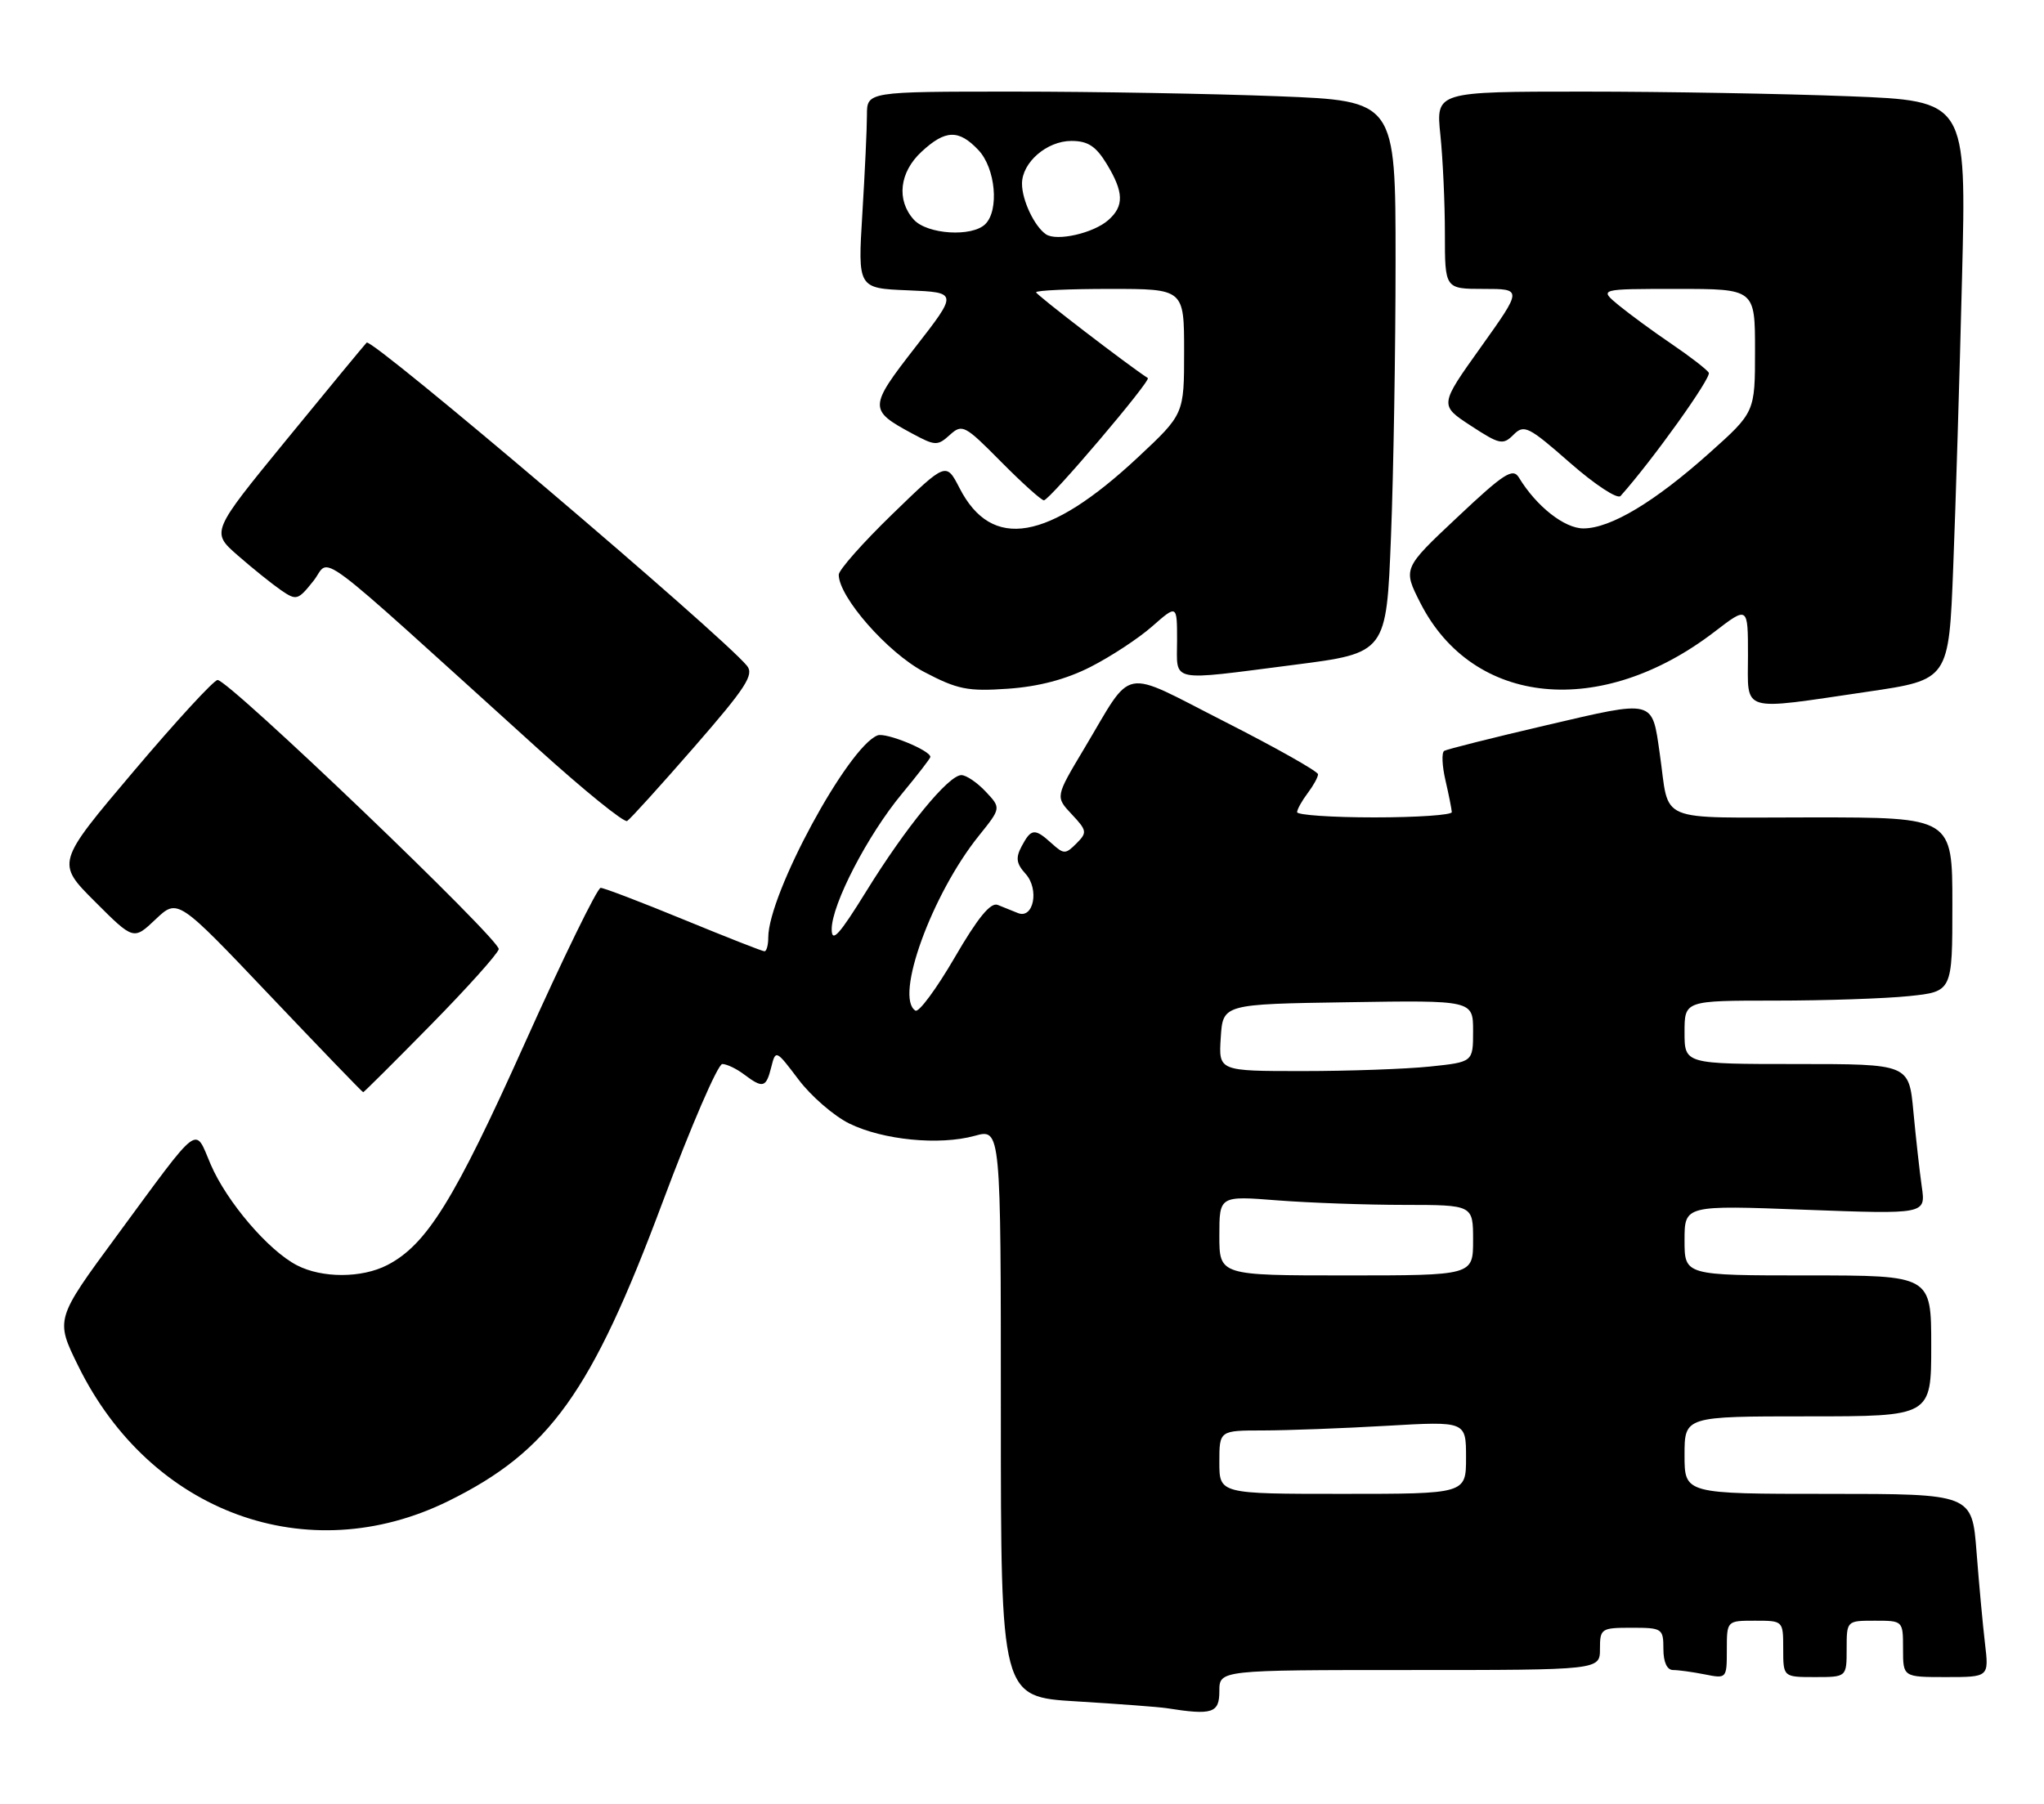 <?xml version="1.0" encoding="UTF-8" standalone="no"?>
<!DOCTYPE svg PUBLIC "-//W3C//DTD SVG 1.1//EN" "http://www.w3.org/Graphics/SVG/1.1/DTD/svg11.dtd" >
<svg xmlns="http://www.w3.org/2000/svg" xmlns:xlink="http://www.w3.org/1999/xlink" version="1.1" viewBox="0 0 290 256">
 <g >
 <path fill="currentColor"
d=" M 173.00 240.00 C 173.00 237.00 173.00 237.00 200.00 237.00 C 227.00 237.00 227.00 237.00 227.00 234.00 C 227.00 231.11 227.17 231.00 231.50 231.00 C 235.83 231.00 236.00 231.11 236.00 234.00 C 236.00 235.88 236.51 237.00 237.38 237.00 C 238.13 237.00 240.16 237.28 241.88 237.62 C 244.97 238.24 245.00 238.21 245.00 234.12 C 245.00 230.00 245.00 230.00 249.00 230.00 C 253.00 230.00 253.00 230.00 253.00 234.00 C 253.00 238.00 253.00 238.00 257.50 238.00 C 262.00 238.00 262.00 238.00 262.00 234.00 C 262.00 230.00 262.00 230.00 266.00 230.00 C 270.00 230.00 270.00 230.00 270.00 234.00 C 270.00 238.00 270.00 238.00 276.09 238.00 C 282.19 238.00 282.19 238.00 281.63 233.25 C 281.32 230.64 280.78 224.79 280.43 220.25 C 279.79 212.00 279.79 212.00 259.40 212.00 C 239.00 212.00 239.00 212.00 239.00 206.50 C 239.00 201.00 239.00 201.00 256.50 201.00 C 274.00 201.00 274.00 201.00 274.00 191.00 C 274.00 181.00 274.00 181.00 256.50 181.00 C 239.00 181.00 239.00 181.00 239.00 176.02 C 239.00 171.03 239.00 171.03 256.12 171.68 C 273.23 172.32 273.23 172.32 272.66 168.41 C 272.35 166.26 271.82 161.46 271.47 157.75 C 270.84 151.00 270.84 151.00 254.92 151.00 C 239.00 151.00 239.00 151.00 239.00 146.50 C 239.00 142.00 239.00 142.00 251.85 142.00 C 258.92 142.00 267.47 141.71 270.85 141.36 C 277.00 140.72 277.00 140.72 277.00 128.36 C 277.00 116.00 277.00 116.00 257.11 116.00 C 234.55 116.00 236.94 117.00 235.48 106.92 C 234.37 99.20 234.84 99.31 219.39 102.92 C 211.80 104.69 205.28 106.33 204.90 106.56 C 204.52 106.80 204.60 108.68 205.08 110.74 C 205.56 112.81 205.96 114.84 205.98 115.25 C 205.99 115.66 201.05 116.00 195.00 116.00 C 188.95 116.00 184.01 115.66 184.03 115.25 C 184.05 114.84 184.72 113.63 185.53 112.56 C 186.34 111.49 187.00 110.29 187.00 109.88 C 187.00 109.48 181.07 106.13 173.83 102.45 C 158.76 94.79 160.92 94.38 153.79 106.29 C 149.73 113.08 149.73 113.08 152.06 115.56 C 154.23 117.87 154.27 118.15 152.72 119.70 C 151.17 121.25 150.94 121.25 149.20 119.68 C 146.81 117.51 146.30 117.56 144.96 120.08 C 144.07 121.74 144.19 122.55 145.51 124.01 C 147.49 126.20 146.64 130.48 144.41 129.57 C 143.63 129.26 142.35 128.74 141.56 128.42 C 140.55 128.01 138.72 130.25 135.44 135.90 C 132.86 140.33 130.36 143.72 129.88 143.42 C 126.88 141.57 132.21 126.89 138.89 118.59 C 142.04 114.67 142.04 114.67 139.85 112.34 C 138.64 111.05 137.09 110.00 136.40 110.00 C 134.57 110.00 128.53 117.38 122.92 126.46 C 119.06 132.70 118.00 133.87 118.00 131.87 C 118.00 128.35 123.11 118.49 127.97 112.64 C 130.18 109.97 132.00 107.62 132.00 107.42 C 132.00 106.49 125.67 103.91 124.51 104.36 C 120.32 105.97 109.00 126.90 109.00 133.05 C 109.00 134.12 108.76 135.00 108.46 135.00 C 108.16 135.00 103.01 132.97 97.00 130.50 C 90.99 128.03 85.69 126.00 85.22 126.00 C 84.75 126.00 79.89 135.95 74.43 148.11 C 64.46 170.31 60.54 176.64 54.95 179.53 C 51.33 181.40 45.70 181.41 42.13 179.56 C 38.09 177.48 32.16 170.54 29.89 165.24 C 27.56 159.80 28.62 158.99 16.57 175.37 C 7.84 187.23 7.84 187.23 11.11 193.87 C 21.36 214.70 43.65 222.84 63.59 213.03 C 77.95 205.96 83.91 197.65 94.00 170.63 C 98.03 159.84 101.85 151.00 102.48 151.00 C 103.10 151.00 104.49 151.66 105.56 152.47 C 108.24 154.49 108.69 154.37 109.42 151.46 C 110.05 148.94 110.09 148.96 113.30 153.21 C 115.08 155.57 118.32 158.37 120.49 159.44 C 125.28 161.79 133.26 162.57 138.29 161.19 C 142.00 160.16 142.00 160.16 142.00 200.48 C 142.00 240.81 142.00 240.81 152.75 241.45 C 158.66 241.81 164.40 242.24 165.50 242.41 C 172.01 243.44 173.00 243.12 173.00 240.00 Z  M 61.12 145.45 C 66.28 140.20 70.62 135.36 70.76 134.70 C 71.04 133.42 32.48 96.50 30.87 96.50 C 30.35 96.50 24.98 102.34 18.95 109.47 C 7.97 122.45 7.97 122.45 13.46 127.94 C 18.95 133.43 18.95 133.43 22.08 130.46 C 25.21 127.50 25.21 127.50 38.27 141.25 C 45.45 148.81 51.41 155.00 51.53 155.00 C 51.64 155.00 55.96 150.70 61.12 145.45 Z  M 98.50 106.00 C 105.84 97.57 107.03 95.74 105.97 94.47 C 102.21 89.94 52.72 47.88 52.02 48.62 C 51.57 49.11 46.41 55.35 40.57 62.50 C 29.94 75.50 29.94 75.50 33.72 78.81 C 35.80 80.63 38.55 82.84 39.83 83.73 C 42.06 85.26 42.26 85.21 44.47 82.44 C 47.06 79.19 43.34 76.41 76.32 106.25 C 82.85 112.16 88.55 116.78 88.98 116.51 C 89.42 116.24 93.70 111.51 98.50 106.00 Z  M 265.00 98.16 C 276.50 96.47 276.50 96.47 277.12 80.49 C 277.47 71.69 278.03 53.21 278.37 39.41 C 279.00 14.31 279.00 14.31 262.34 13.66 C 253.18 13.30 236.24 13.00 224.70 13.00 C 203.72 13.00 203.72 13.00 204.36 19.15 C 204.71 22.53 205.00 28.83 205.00 33.15 C 205.00 41.00 205.00 41.00 210.50 41.00 C 215.99 41.00 215.99 41.00 210.11 49.25 C 204.22 57.50 204.22 57.50 208.67 60.41 C 212.77 63.09 213.24 63.19 214.74 61.69 C 216.23 60.20 216.86 60.51 222.74 65.67 C 226.26 68.76 229.48 70.88 229.92 70.39 C 234.41 65.37 242.85 53.57 242.44 52.89 C 242.14 52.42 239.78 50.59 237.20 48.84 C 234.61 47.09 231.23 44.60 229.67 43.33 C 226.85 41.00 226.85 41.00 237.92 41.00 C 249.00 41.00 249.00 41.00 249.00 49.75 C 249.00 58.50 249.00 58.50 242.51 64.30 C 234.75 71.24 228.52 74.97 224.67 74.99 C 221.97 75.00 217.98 71.86 215.50 67.77 C 214.64 66.36 213.38 67.17 206.77 73.40 C 199.03 80.67 199.03 80.67 201.53 85.59 C 209.00 100.24 227.15 102.01 243.25 89.66 C 248.00 86.01 248.00 86.01 248.00 93.01 C 248.00 101.25 246.68 100.85 265.00 98.16 Z  M 154.71 94.65 C 157.58 93.19 161.52 90.61 163.46 88.90 C 167.00 85.79 167.00 85.79 167.00 90.90 C 167.00 96.93 165.65 96.65 183.60 94.35 C 196.70 92.67 196.70 92.67 197.35 76.17 C 197.71 67.10 198.00 49.47 198.00 37.00 C 198.00 14.31 198.00 14.31 181.34 13.66 C 172.18 13.30 155.30 13.00 143.84 13.00 C 123.00 13.00 123.00 13.00 123.00 16.34 C 123.00 18.18 122.71 24.46 122.35 30.30 C 121.70 40.91 121.70 40.91 128.81 41.20 C 135.91 41.50 135.91 41.50 129.86 49.28 C 123.24 57.79 123.23 58.19 129.43 61.53 C 132.68 63.28 133.02 63.30 134.76 61.72 C 136.52 60.13 136.88 60.32 142.02 65.52 C 145.00 68.53 147.74 71.00 148.11 71.00 C 148.91 71.00 163.37 53.98 162.85 53.65 C 160.08 51.86 147.00 41.83 147.00 41.48 C 147.00 41.21 151.72 41.00 157.50 41.00 C 168.00 41.00 168.00 41.00 168.00 49.89 C 168.00 58.77 168.00 58.77 161.47 64.88 C 148.71 76.81 140.71 78.19 136.13 69.25 C 134.23 65.57 134.23 65.57 126.62 72.95 C 122.43 77.01 119.00 80.89 119.00 81.56 C 119.00 84.72 125.93 92.62 131.10 95.35 C 135.84 97.84 137.29 98.14 143.00 97.74 C 147.35 97.44 151.23 96.42 154.71 94.65 Z  M 173.00 207.50 C 173.00 203.00 173.00 203.00 179.25 203.00 C 182.69 202.99 190.56 202.70 196.75 202.34 C 208.00 201.69 208.00 201.69 208.00 206.85 C 208.00 212.00 208.00 212.00 190.50 212.00 C 173.00 212.00 173.00 212.00 173.00 207.50 Z  M 173.00 175.35 C 173.00 169.70 173.00 169.70 181.25 170.35 C 185.79 170.70 193.89 170.99 199.25 170.99 C 209.00 171.00 209.00 171.00 209.00 176.00 C 209.00 181.00 209.00 181.00 191.00 181.00 C 173.00 181.00 173.00 181.00 173.00 175.35 Z  M 173.20 147.25 C 173.50 142.50 173.50 142.50 191.25 142.23 C 209.00 141.95 209.00 141.95 209.00 146.33 C 209.00 150.72 209.00 150.72 202.85 151.36 C 199.47 151.71 191.35 152.00 184.80 152.00 C 172.89 152.00 172.89 152.00 173.20 147.25 Z  M 148.40 33.25 C 146.76 32.13 145.00 28.41 145.00 26.07 C 145.00 23.05 148.53 20.00 152.01 20.00 C 154.34 20.00 155.48 20.74 157.01 23.25 C 159.45 27.26 159.51 29.24 157.25 31.23 C 155.14 33.10 149.92 34.28 148.40 33.25 Z  M 129.65 31.17 C 127.16 28.41 127.60 24.45 130.74 21.54 C 134.13 18.39 136.03 18.34 138.83 21.31 C 141.24 23.88 141.79 29.81 139.80 31.80 C 137.93 33.67 131.56 33.27 129.65 31.17 Z "/>
</g>
</svg>